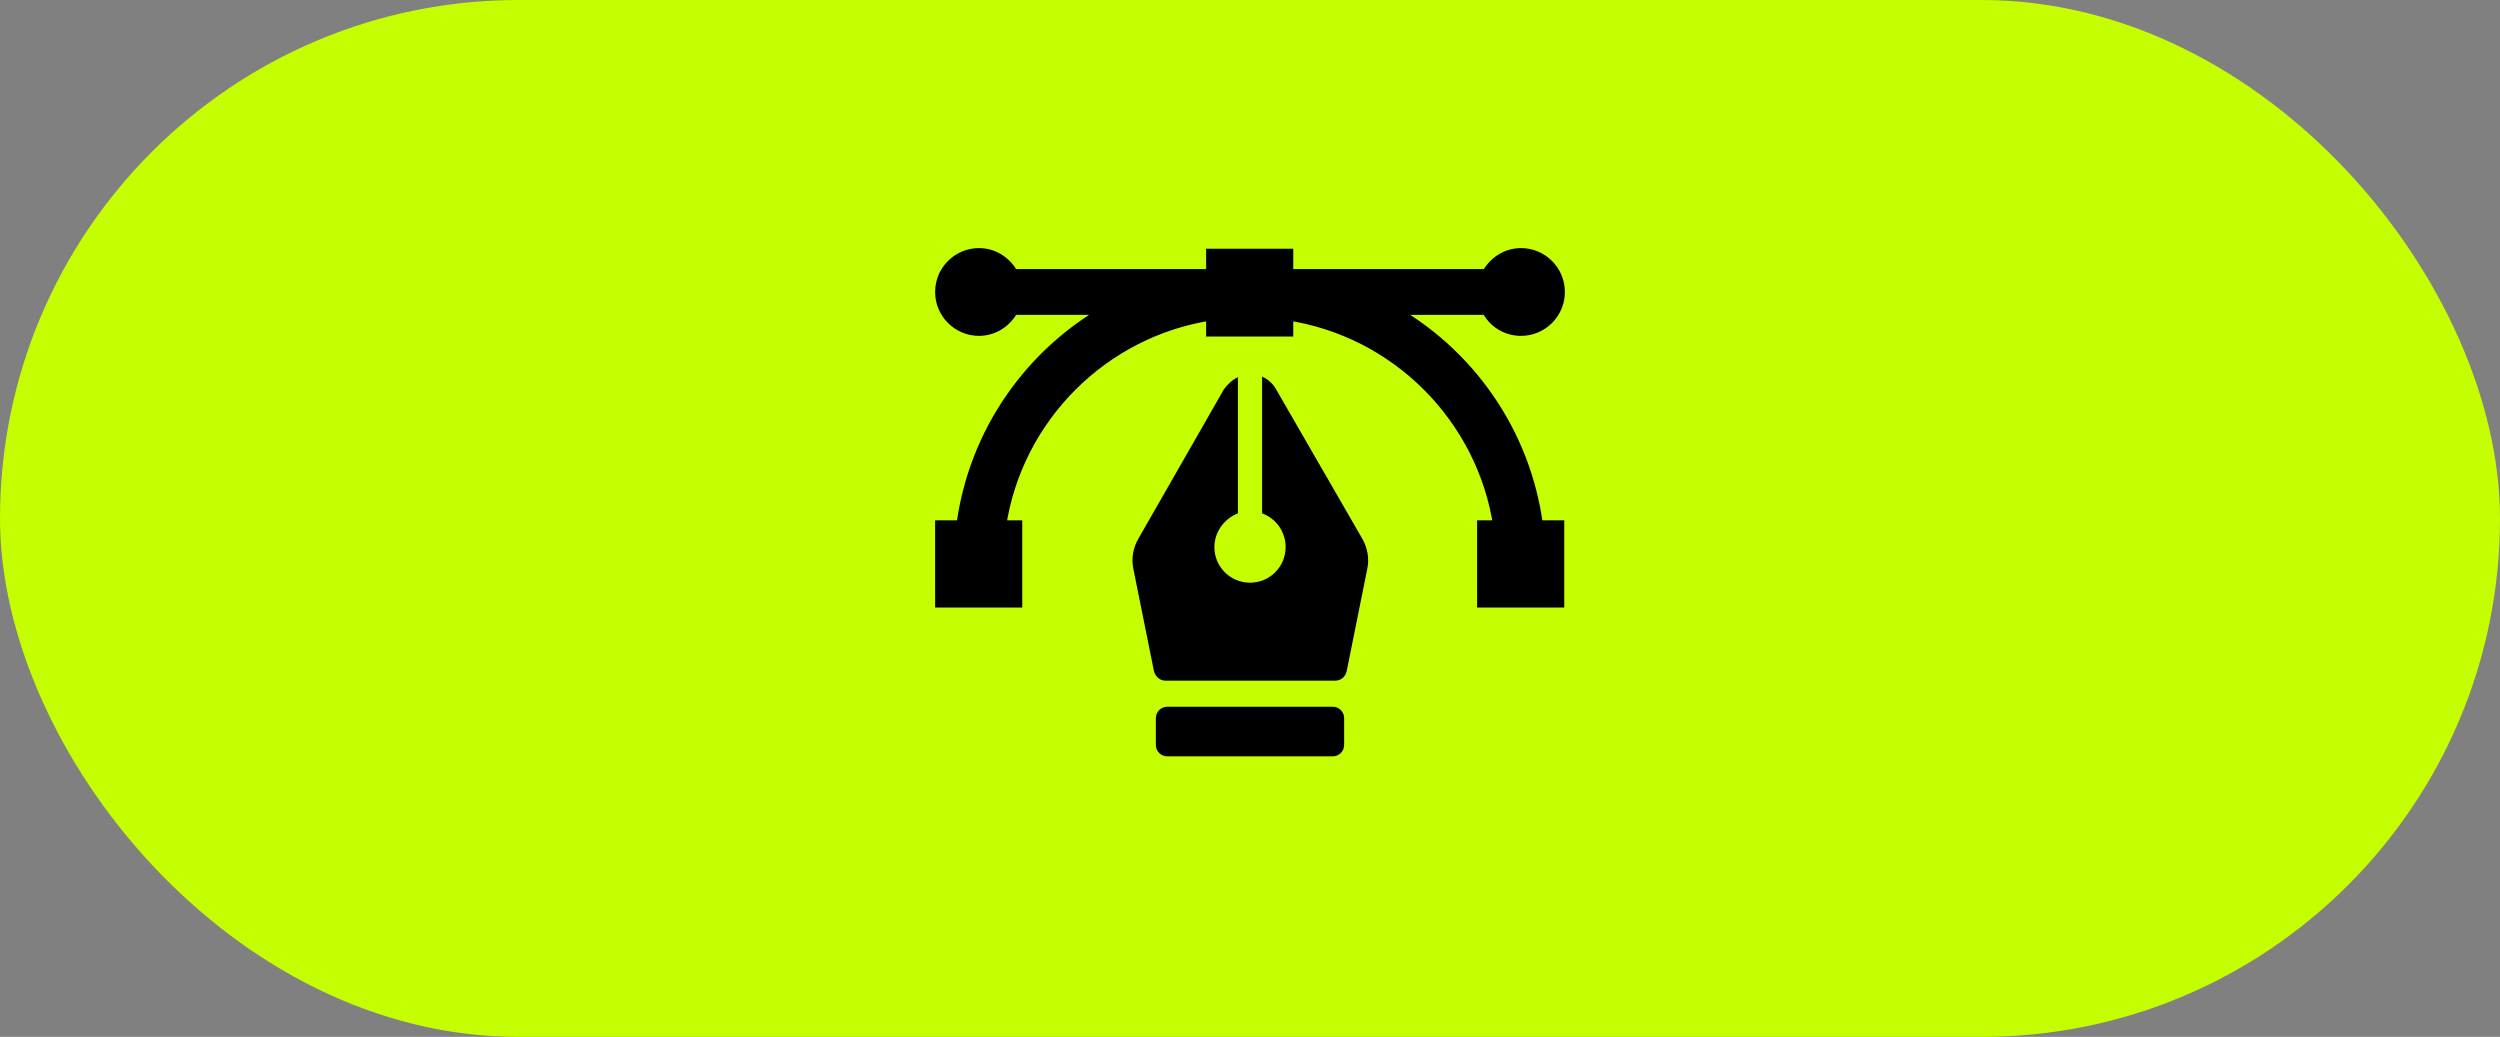 <svg width="393" height="163" viewBox="0 0 393 163" fill="none" xmlns="http://www.w3.org/2000/svg">
<rect x="0" y="0" width="393" height="163" fill="#808080" stroke="none"/>
<rect width="393" height="163" rx="81.5" fill="#C4FE01"/>
<path d="M209.5 111.1H183.5C182.5 111.1 181.7 111.9 181.7 112.9V117.1C181.7 118.1 182.5 118.9 183.5 118.9H209.5C210.5 118.9 211.3 118.1 211.3 117.1V112.9C211.3 111.9 210.5 111.1 209.5 111.1Z" fill="black"/>
<path d="M200.6 61.2C200.1 60.3 199.3 59.6 198.4 59.2V80.7C200.6 81.5 202.1 83.6 202.1 86C202.1 89.1 199.6 91.6 196.5 91.6C193.4 91.6 190.9 89.1 190.9 86C190.9 83.6 192.5 81.5 194.6 80.7V59.3C193.7 59.7 193 60.4 192.4 61.2L179 84.6C178.1 86.1 177.8 87.9 178.2 89.6L181.4 105.5C181.6 106.3 182.3 107 183.2 107H209.9C210.8 107 211.5 106.4 211.7 105.5L214.9 89.6C215.3 87.9 215 86.1 214.1 84.6L200.6 61.2Z" fill="black"/>
<path d="M158.7 82.8H157.141C159.681 65.557 173.357 51.881 190.6 49.341V50.9V51.9H191.6H201.3H202.3V50.9V49.341C219.543 51.881 233.219 65.557 235.759 82.8H234.2H233.2V83.8V93.5V94.5H234.2H243.9H244.9V93.5V83.8V82.8H243.9H241.587C239.664 67.947 230.666 55.357 218.066 48.5H233.835C234.816 50.512 236.81 51.8 239.1 51.8C242.352 51.8 245 49.152 245 45.9C245 42.648 242.352 40 239.1 40C236.796 40 234.823 41.379 233.847 43.3H202.3V41.1V40.1H201.3H191.6H190.6V41.1V43.3H159.153C158.177 41.379 156.204 40 153.9 40C150.648 40 148 42.648 148 45.9C148 49.152 150.648 51.8 153.9 51.8C156.204 51.8 158.177 50.422 159.153 48.5H174.834C162.234 55.357 153.236 67.947 151.313 82.8H149H148V83.8V93.5V94.5H149H158.7H159.7V93.5V83.8V82.8H158.7Z" fill="black" stroke="black" stroke-width="2"/>
</svg>
